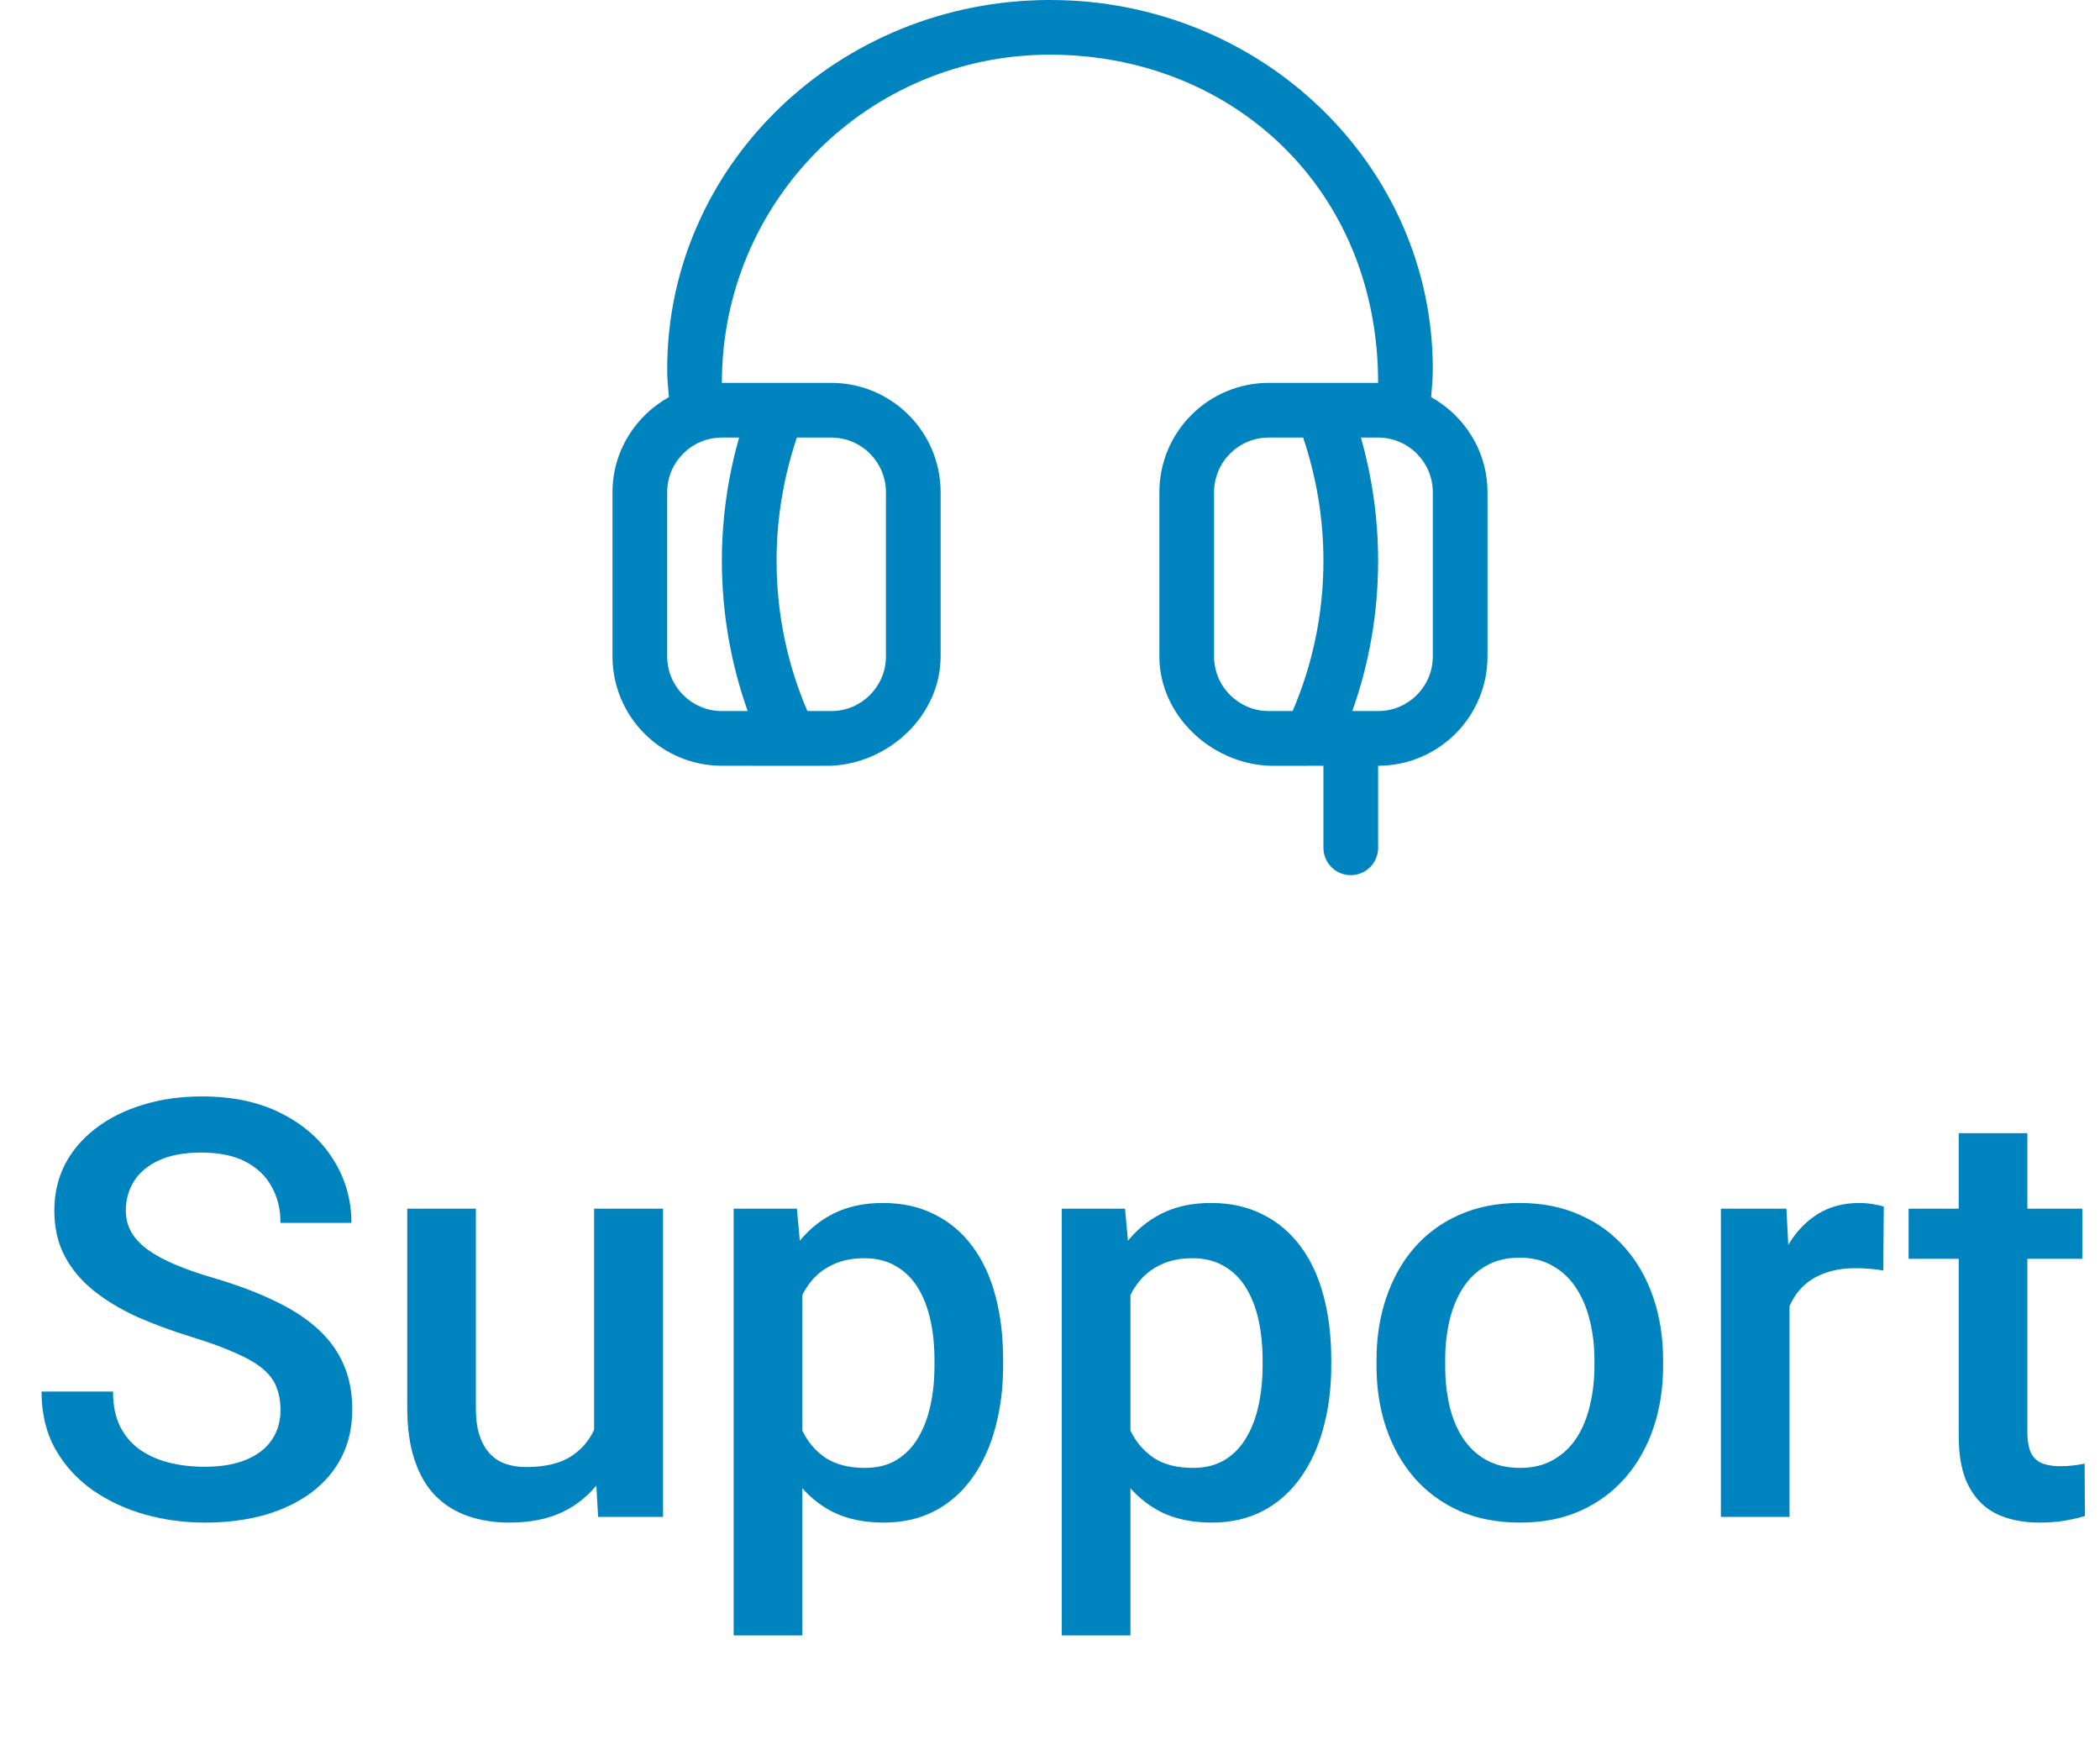 <svg width="72" height="60" viewBox="0 0 72 60" fill="none" xmlns="http://www.w3.org/2000/svg">
<path d="M9.617 48.338C9.617 48.045 9.572 47.785 9.48 47.557C9.396 47.329 9.243 47.12 9.021 46.932C8.8 46.743 8.488 46.56 8.084 46.385C7.687 46.203 7.179 46.017 6.561 45.828C5.883 45.62 5.258 45.389 4.686 45.135C4.119 44.874 3.624 44.575 3.201 44.236C2.778 43.891 2.449 43.497 2.215 43.055C1.98 42.605 1.863 42.088 1.863 41.502C1.863 40.922 1.984 40.395 2.225 39.92C2.472 39.445 2.82 39.035 3.27 38.69C3.725 38.338 4.262 38.068 4.881 37.879C5.499 37.684 6.183 37.586 6.932 37.586C7.986 37.586 8.895 37.781 9.656 38.172C10.425 38.562 11.014 39.087 11.424 39.744C11.841 40.402 12.049 41.128 12.049 41.922H9.617C9.617 41.453 9.516 41.04 9.314 40.682C9.119 40.317 8.82 40.031 8.416 39.822C8.019 39.614 7.514 39.51 6.902 39.51C6.323 39.51 5.841 39.598 5.457 39.773C5.073 39.949 4.786 40.187 4.598 40.486C4.409 40.786 4.314 41.124 4.314 41.502C4.314 41.769 4.376 42.013 4.5 42.234C4.624 42.449 4.812 42.651 5.066 42.84C5.32 43.022 5.639 43.195 6.023 43.357C6.408 43.52 6.86 43.676 7.381 43.826C8.169 44.06 8.855 44.321 9.441 44.607C10.027 44.887 10.516 45.206 10.906 45.565C11.297 45.922 11.59 46.329 11.785 46.785C11.98 47.234 12.078 47.745 12.078 48.318C12.078 48.917 11.958 49.458 11.717 49.94C11.476 50.415 11.131 50.822 10.682 51.16C10.239 51.492 9.705 51.749 9.08 51.932C8.462 52.107 7.771 52.195 7.01 52.195C6.326 52.195 5.652 52.104 4.988 51.922C4.331 51.74 3.732 51.463 3.191 51.092C2.651 50.714 2.221 50.245 1.902 49.685C1.583 49.119 1.424 48.458 1.424 47.703H3.875C3.875 48.165 3.953 48.559 4.109 48.885C4.272 49.21 4.497 49.477 4.783 49.685C5.07 49.887 5.402 50.037 5.779 50.135C6.163 50.232 6.574 50.281 7.01 50.281C7.583 50.281 8.061 50.2 8.445 50.037C8.836 49.874 9.129 49.647 9.324 49.353C9.52 49.06 9.617 48.722 9.617 48.338ZM20.369 49.51V41.434H22.732V52H20.506L20.369 49.51ZM20.701 47.312L21.492 47.293C21.492 48.003 21.414 48.657 21.258 49.256C21.102 49.848 20.861 50.366 20.535 50.809C20.21 51.245 19.793 51.587 19.285 51.834C18.777 52.075 18.169 52.195 17.459 52.195C16.945 52.195 16.473 52.12 16.043 51.971C15.613 51.821 15.242 51.59 14.93 51.277C14.624 50.965 14.386 50.558 14.217 50.057C14.047 49.555 13.963 48.956 13.963 48.26V41.434H16.316V48.279C16.316 48.663 16.362 48.986 16.453 49.246C16.544 49.5 16.668 49.705 16.824 49.861C16.98 50.018 17.163 50.128 17.371 50.193C17.579 50.258 17.801 50.291 18.035 50.291C18.706 50.291 19.233 50.161 19.617 49.9C20.008 49.633 20.285 49.275 20.447 48.826C20.616 48.377 20.701 47.872 20.701 47.312ZM27.508 43.465V56.062H25.154V41.434H27.322L27.508 43.465ZM34.393 46.619V46.824C34.393 47.592 34.301 48.305 34.119 48.963C33.943 49.614 33.68 50.184 33.328 50.672C32.983 51.154 32.557 51.528 32.049 51.795C31.541 52.062 30.955 52.195 30.291 52.195C29.634 52.195 29.057 52.075 28.562 51.834C28.074 51.587 27.661 51.238 27.322 50.789C26.984 50.34 26.71 49.812 26.502 49.207C26.3 48.595 26.157 47.925 26.072 47.195V46.404C26.157 45.63 26.3 44.926 26.502 44.295C26.71 43.663 26.984 43.12 27.322 42.664C27.661 42.208 28.074 41.857 28.562 41.609C29.051 41.362 29.62 41.238 30.271 41.238C30.936 41.238 31.525 41.368 32.039 41.629C32.553 41.883 32.986 42.247 33.338 42.723C33.69 43.191 33.953 43.758 34.129 44.422C34.305 45.079 34.393 45.812 34.393 46.619ZM32.039 46.824V46.619C32.039 46.131 31.994 45.678 31.902 45.262C31.811 44.839 31.668 44.467 31.473 44.148C31.277 43.829 31.027 43.582 30.721 43.406C30.421 43.224 30.06 43.133 29.637 43.133C29.22 43.133 28.862 43.204 28.562 43.348C28.263 43.484 28.012 43.676 27.811 43.924C27.609 44.171 27.453 44.461 27.342 44.793C27.231 45.118 27.153 45.473 27.107 45.857V47.752C27.186 48.221 27.319 48.65 27.508 49.041C27.697 49.432 27.963 49.744 28.309 49.978C28.66 50.206 29.109 50.32 29.656 50.32C30.079 50.32 30.441 50.229 30.74 50.047C31.04 49.865 31.284 49.614 31.473 49.295C31.668 48.969 31.811 48.595 31.902 48.172C31.994 47.749 32.039 47.3 32.039 46.824ZM38.758 43.465V56.062H36.404V41.434H38.572L38.758 43.465ZM45.643 46.619V46.824C45.643 47.592 45.551 48.305 45.369 48.963C45.193 49.614 44.93 50.184 44.578 50.672C44.233 51.154 43.807 51.528 43.299 51.795C42.791 52.062 42.205 52.195 41.541 52.195C40.883 52.195 40.307 52.075 39.812 51.834C39.324 51.587 38.911 51.238 38.572 50.789C38.234 50.34 37.96 49.812 37.752 49.207C37.55 48.595 37.407 47.925 37.322 47.195V46.404C37.407 45.63 37.55 44.926 37.752 44.295C37.96 43.663 38.234 43.12 38.572 42.664C38.911 42.208 39.324 41.857 39.812 41.609C40.301 41.362 40.87 41.238 41.522 41.238C42.185 41.238 42.775 41.368 43.289 41.629C43.803 41.883 44.236 42.247 44.588 42.723C44.94 43.191 45.203 43.758 45.379 44.422C45.555 45.079 45.643 45.812 45.643 46.619ZM43.289 46.824V46.619C43.289 46.131 43.243 45.678 43.152 45.262C43.061 44.839 42.918 44.467 42.723 44.148C42.527 43.829 42.277 43.582 41.971 43.406C41.671 43.224 41.31 43.133 40.887 43.133C40.47 43.133 40.112 43.204 39.812 43.348C39.513 43.484 39.262 43.676 39.06 43.924C38.859 44.171 38.703 44.461 38.592 44.793C38.481 45.118 38.403 45.473 38.357 45.857V47.752C38.435 48.221 38.569 48.65 38.758 49.041C38.947 49.432 39.214 49.744 39.559 49.978C39.91 50.206 40.359 50.32 40.906 50.32C41.329 50.32 41.691 50.229 41.99 50.047C42.29 49.865 42.534 49.614 42.723 49.295C42.918 48.969 43.061 48.595 43.152 48.172C43.243 47.749 43.289 47.3 43.289 46.824ZM47.195 46.834V46.609C47.195 45.848 47.306 45.141 47.527 44.49C47.749 43.833 48.068 43.263 48.484 42.781C48.908 42.293 49.422 41.915 50.027 41.648C50.639 41.375 51.329 41.238 52.098 41.238C52.872 41.238 53.562 41.375 54.168 41.648C54.78 41.915 55.297 42.293 55.721 42.781C56.144 43.263 56.466 43.833 56.688 44.49C56.909 45.141 57.02 45.848 57.02 46.609V46.834C57.02 47.596 56.909 48.302 56.688 48.953C56.466 49.604 56.144 50.174 55.721 50.662C55.297 51.144 54.783 51.522 54.178 51.795C53.572 52.062 52.885 52.195 52.117 52.195C51.342 52.195 50.649 52.062 50.037 51.795C49.432 51.522 48.917 51.144 48.494 50.662C48.071 50.174 47.749 49.604 47.527 48.953C47.306 48.302 47.195 47.596 47.195 46.834ZM49.549 46.609V46.834C49.549 47.309 49.598 47.758 49.695 48.182C49.793 48.605 49.946 48.976 50.154 49.295C50.363 49.614 50.63 49.865 50.955 50.047C51.281 50.229 51.668 50.32 52.117 50.32C52.553 50.32 52.931 50.229 53.25 50.047C53.575 49.865 53.842 49.614 54.051 49.295C54.259 48.976 54.412 48.605 54.51 48.182C54.614 47.758 54.666 47.309 54.666 46.834V46.609C54.666 46.141 54.614 45.698 54.51 45.281C54.412 44.858 54.256 44.484 54.041 44.158C53.833 43.833 53.566 43.579 53.24 43.397C52.921 43.208 52.54 43.113 52.098 43.113C51.655 43.113 51.271 43.208 50.945 43.397C50.626 43.579 50.363 43.833 50.154 44.158C49.946 44.484 49.793 44.858 49.695 45.281C49.598 45.698 49.549 46.141 49.549 46.609ZM61.355 43.445V52H59.002V41.434H61.248L61.355 43.445ZM64.588 41.365L64.568 43.553C64.425 43.527 64.269 43.507 64.1 43.494C63.937 43.481 63.774 43.475 63.611 43.475C63.208 43.475 62.853 43.533 62.547 43.65C62.241 43.761 61.984 43.924 61.775 44.139C61.574 44.347 61.417 44.601 61.307 44.9C61.196 45.2 61.131 45.535 61.111 45.906L60.574 45.945C60.574 45.281 60.639 44.666 60.77 44.1C60.9 43.533 61.095 43.035 61.355 42.605C61.622 42.176 61.954 41.84 62.352 41.6C62.755 41.359 63.221 41.238 63.748 41.238C63.891 41.238 64.044 41.251 64.207 41.277C64.376 41.303 64.503 41.333 64.588 41.365ZM71.394 41.434V43.152H65.438V41.434H71.394ZM67.156 38.846H69.51V49.08C69.51 49.406 69.555 49.656 69.647 49.832C69.744 50.001 69.878 50.115 70.047 50.174C70.216 50.232 70.415 50.262 70.643 50.262C70.805 50.262 70.962 50.252 71.111 50.232C71.261 50.213 71.382 50.193 71.473 50.174L71.482 51.971C71.287 52.029 71.059 52.081 70.799 52.127C70.545 52.172 70.252 52.195 69.92 52.195C69.38 52.195 68.901 52.101 68.484 51.912C68.068 51.717 67.742 51.401 67.508 50.965C67.273 50.529 67.156 49.949 67.156 49.227V38.846Z" fill="#0084BF"/>
<g clip-path="url(#clip0_34362_1034)">
<path fill-rule="evenodd" clip-rule="evenodd" d="M49.125 22.5C49.125 23.535 48.285 24.375 47.25 24.375H46.365C46.921 22.817 47.25 21.076 47.25 19.219C47.25 17.725 47.031 16.311 46.661 15H47.25C48.285 15 49.125 15.84 49.125 16.875V22.5ZM44.318 24.375H43.5C42.465 24.375 41.625 23.535 41.625 22.5V16.875C41.625 15.84 42.465 15 43.5 15H44.679C45.115 16.299 45.375 17.716 45.375 19.219C45.375 21.094 44.979 22.84 44.318 24.375ZM25.34 15C24.969 16.311 24.75 17.725 24.75 19.219C24.75 21.076 25.08 22.817 25.635 24.375H24.75C23.715 24.375 22.875 23.535 22.875 22.5V16.875C22.875 15.84 23.715 15 24.75 15H25.34ZM27.321 15H28.5C29.535 15 30.375 15.84 30.375 16.875V22.5C30.375 23.535 29.535 24.375 28.5 24.375H27.682C27.021 22.84 26.625 21.094 26.625 19.219C26.625 17.716 26.885 16.299 27.321 15ZM49.067 13.613C49.093 13.297 49.125 12.981 49.125 12.656C49.125 5.666 43.249 0 36 0C28.751 0 22.875 5.666 22.875 12.656C22.875 12.981 22.907 13.297 22.934 13.613C21.786 14.255 21 15.467 21 16.875V22.5C21 24.571 22.679 26.25 24.75 26.25C24.75 26.25 28.504 26.256 28.5 26.25C30.492 26.161 32.25 24.514 32.25 22.5V16.875C32.25 14.804 30.571 13.125 28.5 13.125H24.75C24.75 6.878 29.787 1.875 36 1.875C42.214 1.875 47.25 6.438 47.25 13.125H43.5C41.429 13.125 39.75 14.804 39.75 16.875V22.5C39.75 24.514 41.508 26.161 43.5 26.25C43.496 26.256 45.375 26.25 45.375 26.25V29.062C45.375 29.581 45.794 30 46.312 30C46.831 30 47.25 29.581 47.25 29.062V26.25C49.321 26.25 51 24.571 51 22.5V16.875C51 15.467 50.214 14.255 49.067 13.613Z" fill="#0084BF"/>
</g>
<defs>
<clipPath id="clip0_34362_1034">
<rect width="30" height="30" fill="white" transform="translate(21)"/>
</clipPath>
</defs>
</svg>
